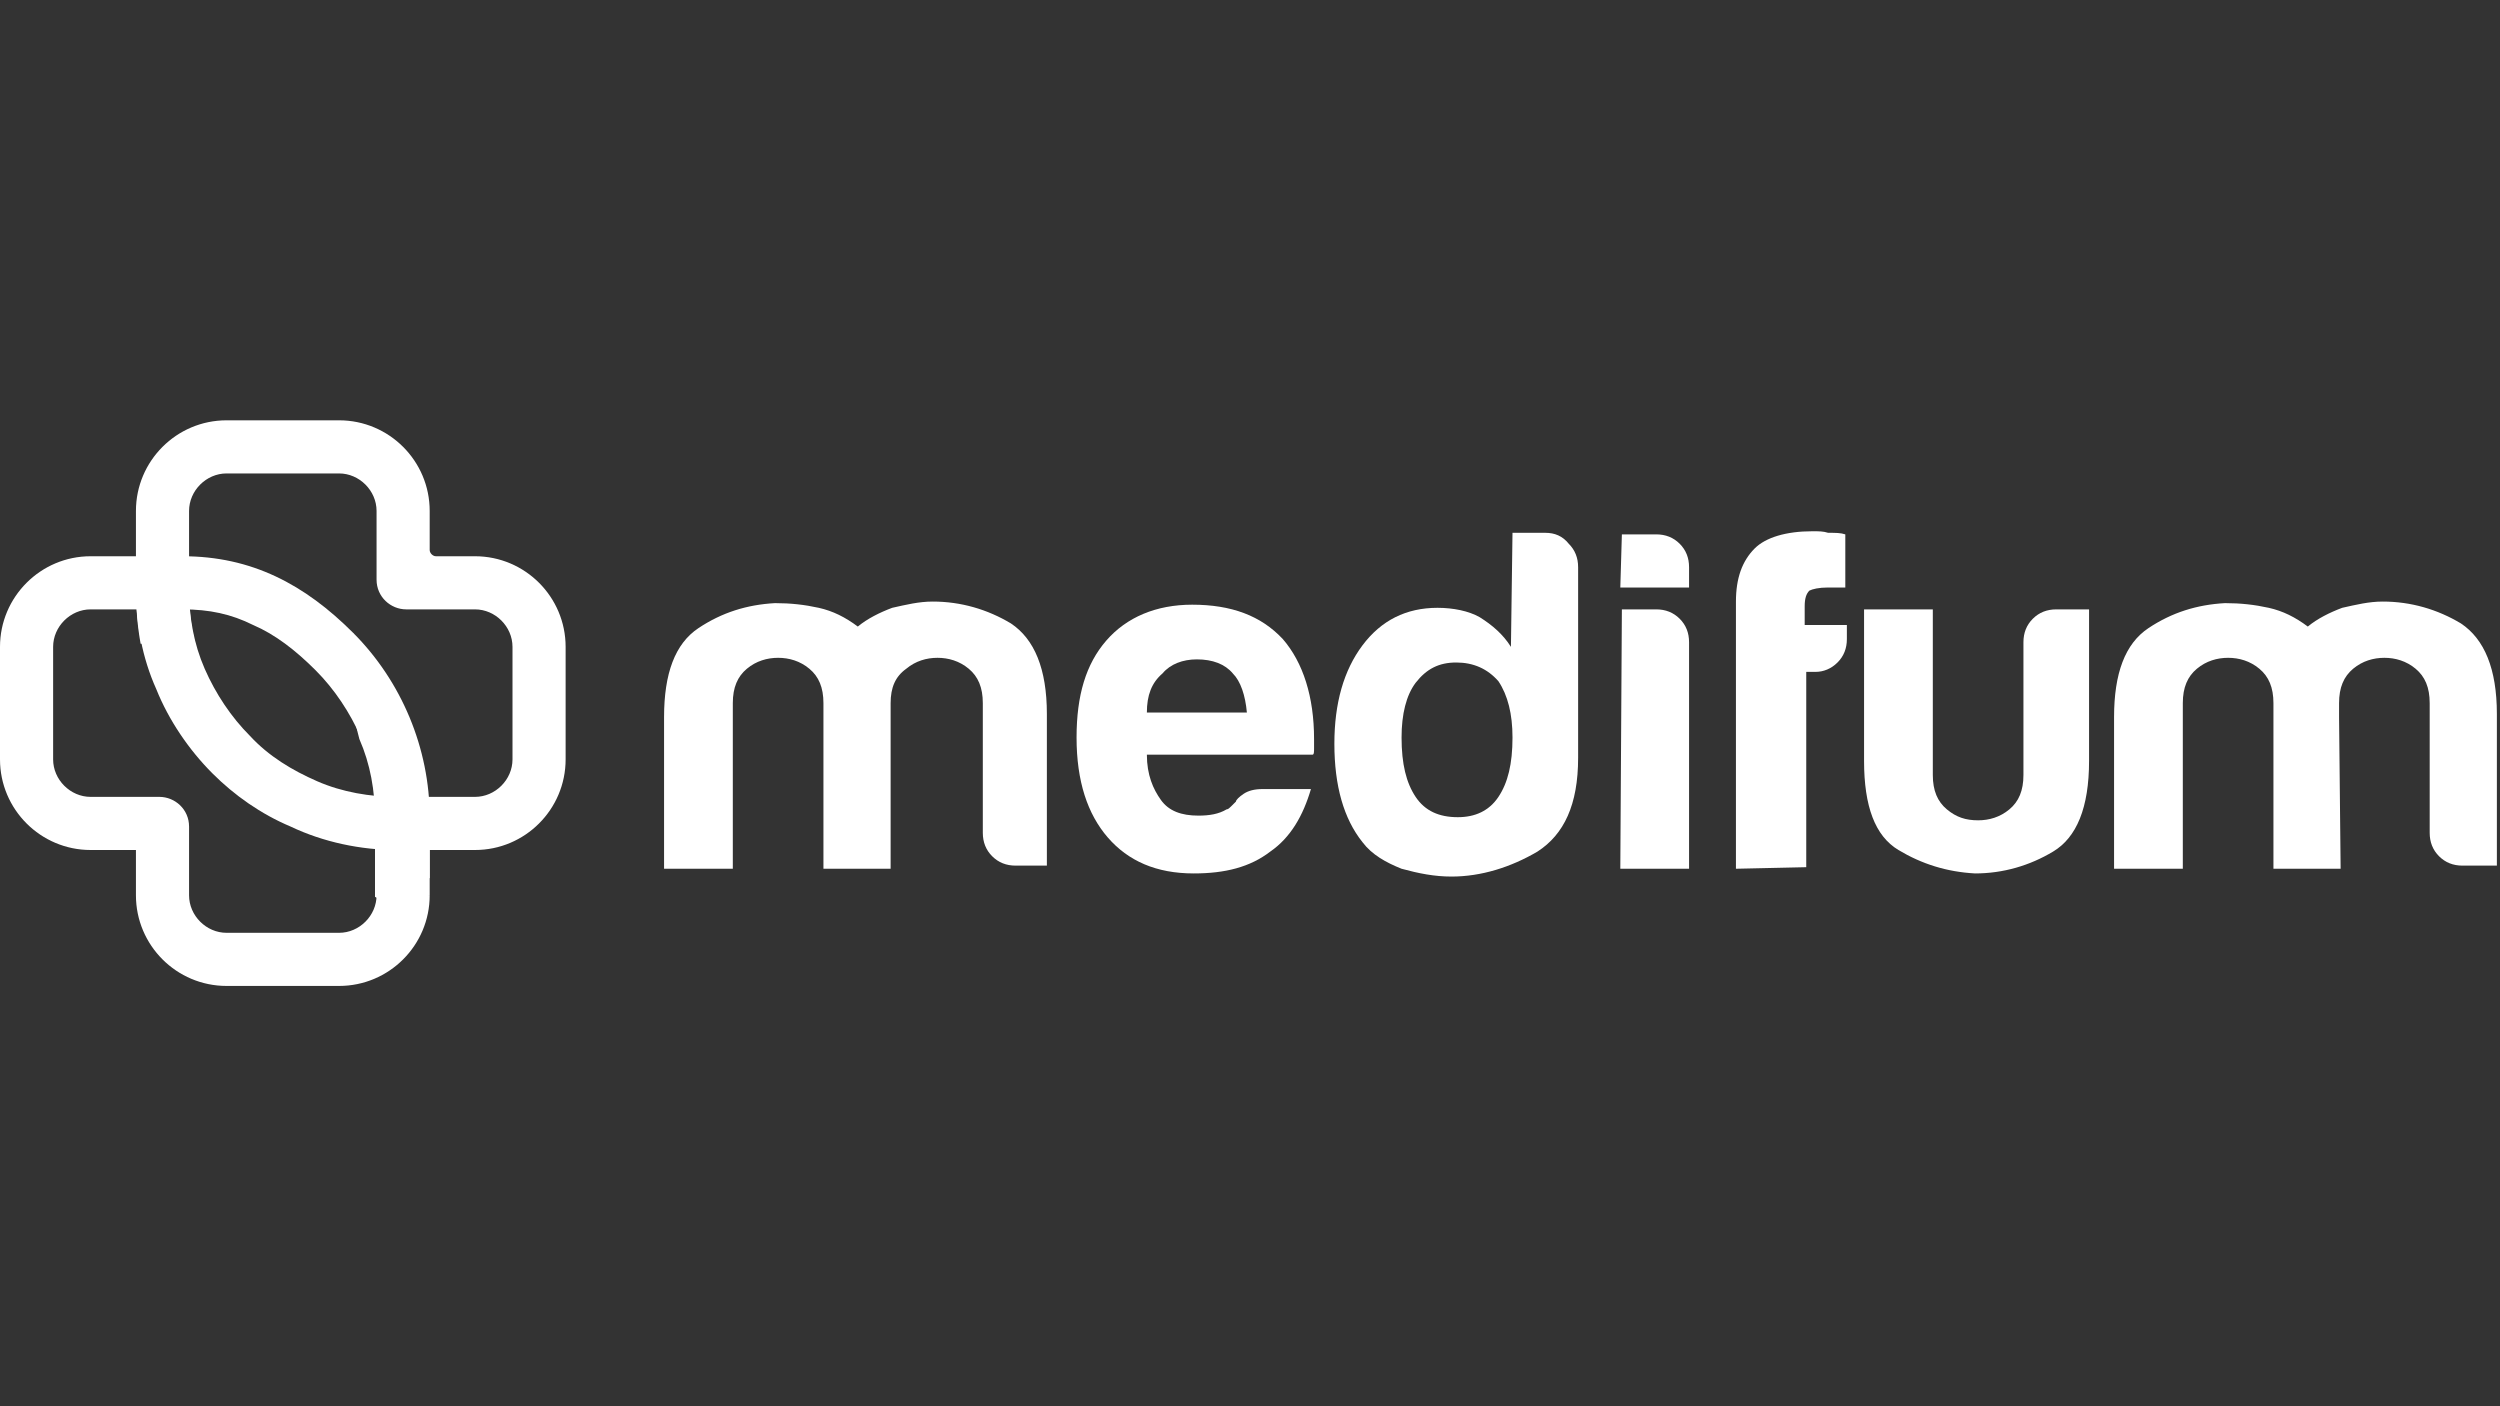<?xml version="1.0" encoding="utf-8"?>
<!-- Generator: Adobe Illustrator 24.2.3, SVG Export Plug-In . SVG Version: 6.00 Build 0)  -->
<svg version="1.1" id="Layer_1" xmlns="http://www.w3.org/2000/svg" xmlns:xlink="http://www.w3.org/1999/xlink" x="0px" y="0px"
	 viewBox="0 0 160 90" style="enable-background:new 0 0 160 90;" xml:space="preserve">
<rect x="0" y="0" width="160" height="90" fill="#333333" stroke="none"/>
<style type="text/css">
	.st0{fill:#FFFFFF;}
</style>
<g>
	<g>
		<path class="st0" d="M57,55.6h-4.3v-9.7V45c0-1-0.3-1.7-0.9-2.2c-0.6-0.5-1.3-0.7-2-0.7s-1.4,0.2-2,0.7S46.9,44,46.9,45v10.6h-4.4
			v-9.7c0-2.8,0.7-4.7,2.2-5.7s3.1-1.5,4.9-1.6c1,0,1.9,0.1,2.8,0.3c0.9,0.2,1.7,0.6,2.5,1.2c0.6-0.5,1.4-0.9,2.2-1.2
			c0.9-0.2,1.7-0.4,2.6-0.4c1.8,0,3.5,0.5,5,1.4c1.5,1,2.3,2.9,2.3,5.8v9.7h-2c-0.6,0-1.1-0.2-1.5-0.6s-0.6-0.9-0.6-1.5V45
			c0-1-0.3-1.7-0.9-2.2c-0.6-0.5-1.3-0.7-2-0.7s-1.4,0.2-2,0.7c-0.7,0.5-1,1.2-1,2.2v0.9V55.6L57,55.6z"/>
		<path class="st0" d="M80.8,50.5h3.1c-0.5,1.7-1.3,3.1-2.6,4c-1.3,1-2.9,1.4-4.9,1.4c-2.4,0-4.2-0.8-5.5-2.3s-2-3.6-2-6.4
			c0-2.7,0.6-4.7,1.9-6.2s3.2-2.3,5.5-2.3c2.5,0,4.4,0.7,5.8,2.2c1.3,1.5,2,3.7,2,6.4c0,0.2,0,0.3,0,0.4c0,0.1,0,0.2,0,0.2
			c0,0.2,0,0.4-0.1,0.4H73.4c0,1.3,0.4,2.2,0.9,2.9s1.3,1,2.4,1c0.7,0,1.3-0.1,1.8-0.4c0.1,0,0.2-0.1,0.3-0.2
			c0.1-0.1,0.2-0.2,0.3-0.3c0-0.1,0.2-0.3,0.5-0.5C79.9,50.6,80.3,50.5,80.8,50.5z M73.4,45.6h6.4c-0.1-1.1-0.4-2-0.9-2.5
			c-0.5-0.6-1.3-0.9-2.3-0.9c-0.9,0-1.7,0.3-2.2,0.9C73.7,43.7,73.4,44.5,73.4,45.6z"/>
		<path class="st0" d="M96.8,34.1h2.1c0.6,0,1.1,0.2,1.5,0.7c0.4,0.4,0.6,0.9,0.6,1.5v12.2c0,3-0.9,4.9-2.6,6
			c-1.7,1-3.6,1.6-5.5,1.6c-1.1,0-2.1-0.2-3.2-0.5c-1-0.4-1.9-0.9-2.5-1.7c-1.2-1.5-1.8-3.6-1.8-6.3c0-2.6,0.6-4.7,1.8-6.3
			c1.2-1.6,2.8-2.4,4.8-2.4c1,0,2,0.2,2.7,0.6c0.8,0.5,1.5,1.1,2,1.9L96.8,34.1L96.8,34.1z M89.7,47.2c0,1.7,0.3,2.9,0.9,3.8
			s1.5,1.3,2.7,1.3c1.1,0,2-0.4,2.6-1.3c0.6-0.9,0.9-2.1,0.9-3.8c0-1.5-0.3-2.7-0.9-3.6c-0.7-0.8-1.6-1.2-2.7-1.2s-1.9,0.4-2.6,1.3
			C90,44.5,89.7,45.7,89.7,47.2z"/>
		<path class="st0" d="M103.8,34.2h2.2c0.6,0,1.1,0.2,1.5,0.6c0.4,0.4,0.6,0.9,0.6,1.5v1.3h-4.4L103.8,34.2L103.8,34.2z M103.8,39
			h2.2c0.6,0,1.1,0.2,1.5,0.6c0.4,0.4,0.6,0.9,0.6,1.5v14.5h-4.4L103.8,39L103.8,39z"/>
		<path class="st0" d="M111.1,55.6V38.5c0-1.5,0.4-2.6,1.2-3.4c0.7-0.7,2-1.1,3.7-1.1c0.4,0,0.7,0,1,0.1c0.5,0,0.8,0,1.1,0.1v3.4
			H117c-0.6,0-1,0.1-1.2,0.2c-0.2,0.2-0.3,0.5-0.3,1V40h2.7v0.9c0,0.6-0.2,1.1-0.6,1.5s-0.9,0.6-1.4,0.6h-0.6v12.5L111.1,55.6
			L111.1,55.6z"/>
		<path class="st0" d="M133.7,39v9.7c0,3-0.8,4.9-2.3,5.8c-1.5,0.9-3.2,1.4-5,1.4c-1.8-0.1-3.4-0.6-4.9-1.5s-2.2-2.8-2.2-5.7V39h4.4
			v10.6c0,1,0.3,1.7,0.9,2.2s1.2,0.7,2,0.7c0.7,0,1.4-0.2,2-0.7s0.9-1.2,0.9-2.2v-8.5c0-0.6,0.2-1.1,0.6-1.5
			c0.4-0.4,0.9-0.6,1.5-0.6H133.7z"/>
		<path class="st0" d="M149.8,55.6h-4.3v-9.7V45c0-1-0.3-1.7-0.9-2.2c-0.6-0.5-1.3-0.7-2-0.7s-1.4,0.2-2,0.7s-0.9,1.2-0.9,2.2v10.6
			h-4.4v-9.7c0-2.8,0.7-4.7,2.2-5.7s3.1-1.5,4.9-1.6c1,0,1.9,0.1,2.8,0.3c0.9,0.2,1.7,0.6,2.5,1.2c0.6-0.5,1.4-0.9,2.2-1.2
			c0.9-0.2,1.7-0.4,2.6-0.4c1.8,0,3.5,0.5,5,1.4c1.5,1,2.3,2.9,2.3,5.8v9.7h-2.2c-0.6,0-1.1-0.2-1.5-0.6s-0.6-0.9-0.6-1.5V45
			c0-1-0.3-1.7-0.9-2.2c-0.6-0.5-1.3-0.7-2-0.7s-1.4,0.2-2,0.7s-0.9,1.2-0.9,2.2v0.9L149.8,55.6L149.8,55.6z"/>
	</g>
	<g>
		<g>
			<path class="st0" d="M27.5,57.3v-5c0-4.4-1.8-8.7-4.9-11.8l-0.8,2.1l1.2,4.7c0.7,1.6,1,3.3,1,5.1v5l1.8,0.9L27.5,57.3z"/>
		</g>
		<rect x="24.1" y="52.3" class="st0" width="3.4" height="3.9"/>
		<path class="st0" d="M30.4,35.6h-2.5c-0.2,0-0.4-0.2-0.4-0.4v-2.5c0-3.2-2.6-5.8-5.8-5.8h-7.2c-3.2,0-5.8,2.6-5.8,5.8v5
			c0,2.2,0.4,4.4,1.3,6.4c0.8,2,2.1,3.9,3.6,5.4c1.4,1.4,3.1,2.6,5,3.4c2.1,1,4.5,1.5,6.8,1.5h5c3.2,0,5.8-2.6,5.8-5.8v-7.2
			C36.2,38.2,33.6,35.6,30.4,35.6z M32.8,48.6c0,1.3-1.1,2.4-2.4,2.4h-5c-1.7,0-3.5-0.3-5.1-1s-3.1-1.6-4.3-2.9
			c-1.2-1.2-2.2-2.7-2.9-4.3c-0.7-1.6-1-3.3-1-5.1v-5c0-1.3,1.1-2.4,2.4-2.4h7.2c1.3,0,2.4,1.1,2.4,2.4v4.4c0,1.1,0.9,1.9,1.9,1.9
			h4.4c1.3,0,2.4,1.1,2.4,2.4L32.8,48.6L32.8,48.6z"/>
		<path class="st0" d="M12.1,37.1H8.7v0.7c0,1.1,0.1,2.3,0.3,3.4h3.5c-0.3-1.1-0.4-2.2-0.4-3.4V37.1L12.1,37.1z"/>
		<path class="st0" d="M11.7,39c1.7,0,3.1,0.3,4.5,1c1.4,0.6,2.7,1.6,4,2.9c1.2,1.2,2.2,2.7,2.9,4.3l-0.5-6.7
			c-3.1-3.1-6.5-4.9-10.9-4.9l0,0H5.8c-3.2,0-5.8,2.6-5.8,5.8v7.2c0,3.2,2.6,5.8,5.8,5.8h2.9v2.9c0,3.2,2.6,5.8,5.8,5.8h7.2
			c3.2,0,5.8-2.6,5.8-5.8h-3.4c0,1.3-1.1,2.4-2.4,2.4h-7.2c-1.3,0-2.4-1.1-2.4-2.4v-2.9v-1.5c0-1.1-0.9-1.9-1.9-1.9H8.7H5.8
			c-1.3,0-2.4-1.1-2.4-2.4v-7.2c0-1.3,1.1-2.4,2.4-2.4L11.7,39"/>
	</g>
</g>
</svg>
